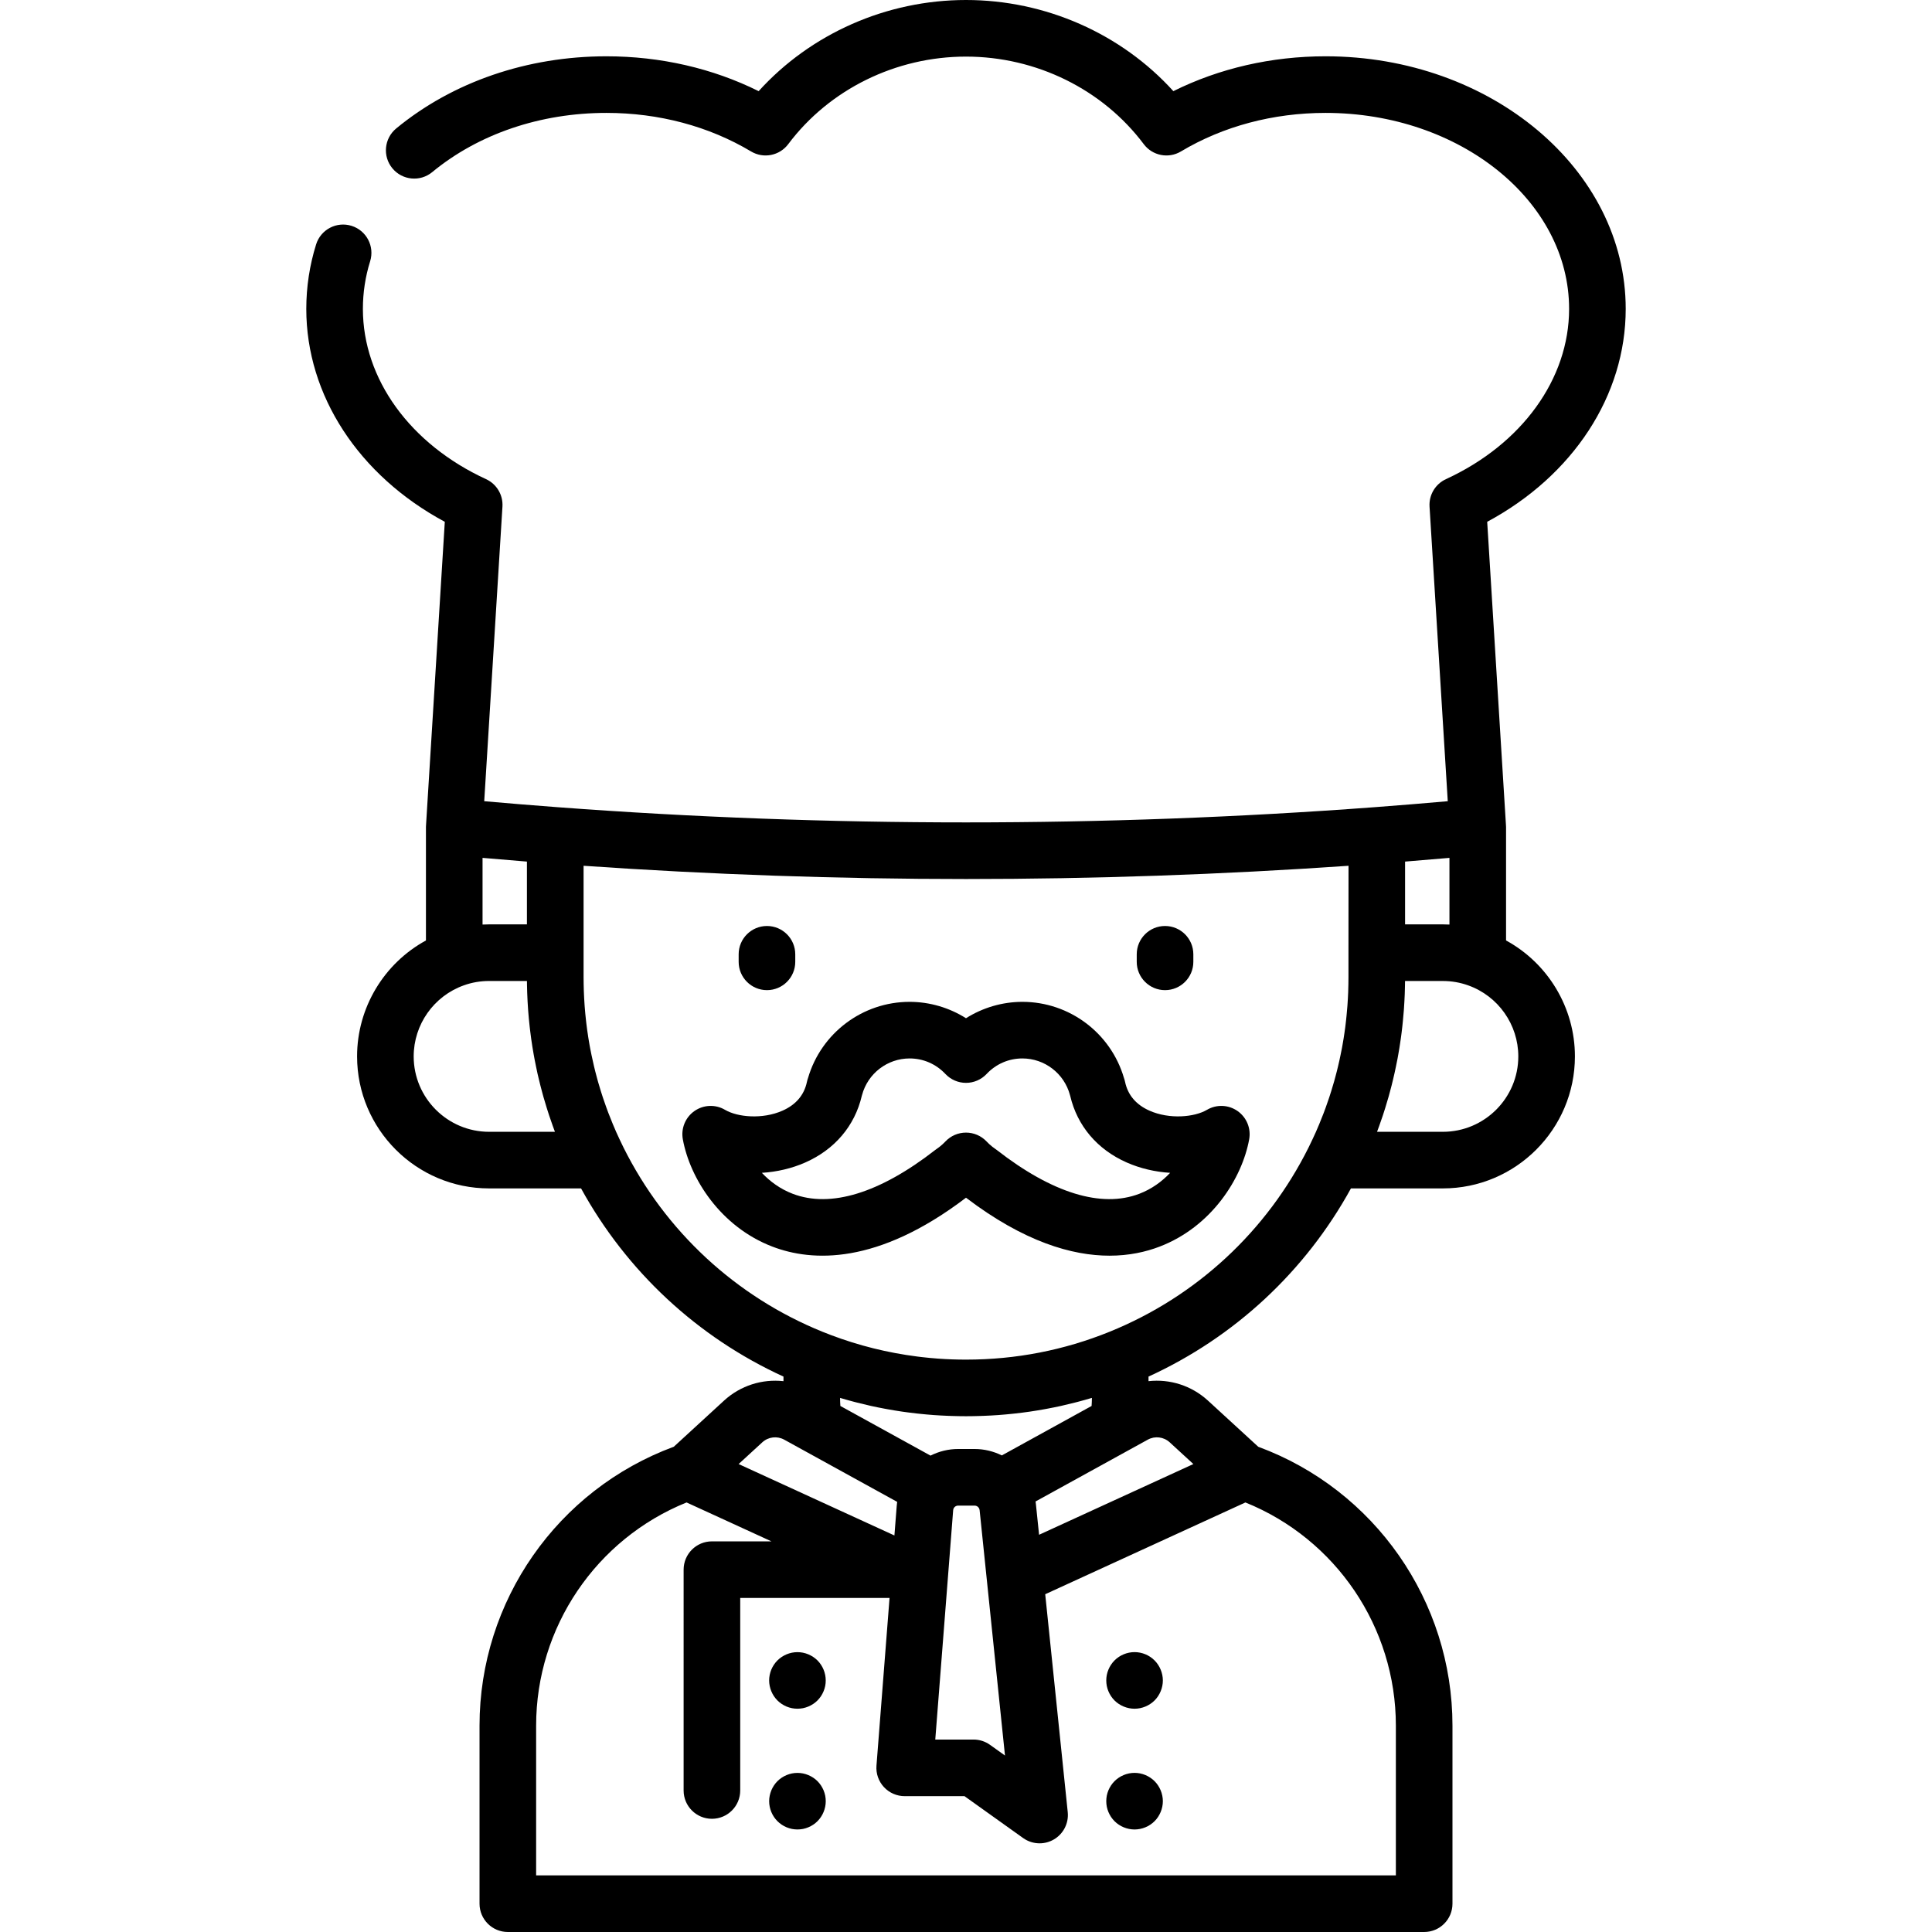 <?xml version="1.0" encoding="iso-8859-1"?>
<!-- Generator: Adobe Illustrator 19.0.0, SVG Export Plug-In . SVG Version: 6.00 Build 0)  -->
<svg version="1.1" id="Capa_1" xmlns="http://www.w3.org/2000/svg" xmlns:xlink="http://www.w3.org/1999/xlink" x="0px" y="0px"
	 viewBox="0 0 512.001 512.001" style="enable-background:new 0 0 512.001 512.001;" xml:space="preserve">
<g>
	<g>
		<path d="M308.748,245.398c-4.142,0-7.5,3.358-7.5,7.5v2c0,4.142,3.357,7.5,7.5,7.5c4.142,0,7.5-3.358,7.5-7.5v-2
			C316.248,248.756,312.89,245.398,308.748,245.398z"/>
	</g>
</g>
<g>
	<g>
		<path d="M203.252,245.398c-4.142,0-7.5,3.358-7.5,7.5v2c0,4.142,3.358,7.5,7.5,7.5c4.142,0,7.5-3.358,7.5-7.5v-2
			C210.752,248.756,207.394,245.398,203.252,245.398z"/>
	</g>
</g>
<g>
	<g>
		<path d="M399.12,249.232V219.14c0-0.276-0.017-0.548-0.046-0.817l-4.951-80.04c22.772-12.24,36.708-33.462,36.708-56.424
			c0-36.911-35.682-66.94-79.54-66.94c-14.328,0-28.143,3.178-40.34,9.237C297.159,8.927,277.073,0,256,0
			s-41.159,8.927-54.95,24.157c-12.197-6.059-26.013-9.237-40.34-9.237c-20.979,0-40.765,6.792-55.713,19.125
			c-3.195,2.636-3.648,7.363-1.012,10.558c2.636,3.195,7.363,3.649,10.558,1.012C126.81,35.494,143.206,29.92,160.71,29.92
			c13.895,0,27.15,3.533,38.332,10.218c3.293,1.969,7.546,1.133,9.849-1.938C219.783,23.673,237.394,15,256,15
			s36.217,8.673,47.109,23.2c2.304,3.071,6.555,3.908,9.849,1.938c11.182-6.685,24.436-10.218,38.332-10.218
			c35.587,0,64.54,23.3,64.54,51.94c0,18.562-12.505,35.85-32.636,45.117c-2.813,1.295-4.54,4.186-4.35,7.276l4.83,78.076
			c-6.477,0.571-12.967,1.101-19.374,1.583c-71.863,5.376-144.737,5.376-216.599,0c-6.408-0.481-12.9-1.012-19.376-1.583
			l4.83-78.076c0.191-3.09-1.537-5.981-4.35-7.276c-20.13-9.267-32.635-26.555-32.635-45.117c0-4.292,0.646-8.536,1.919-12.615
			c1.234-3.954-0.97-8.16-4.924-9.395c-3.954-1.234-8.16,0.97-9.394,4.924C82.045,70.302,81.17,76.05,81.17,81.86
			c0,22.962,13.936,44.184,36.707,56.424l-4.951,80.04c-0.029,0.268-0.046,0.54-0.046,0.817v30.094
			c-11.099,6.051-18.25,17.803-18.25,30.716c0,19.294,15.697,34.99,34.99,34.99h24.366c12.077,21.988,30.868,39.46,53.644,49.868
			v1.217c-5.623-0.627-11.389,1.151-15.752,5.15l-13.316,12.226c-30.856,11.401-51.481,40.894-51.481,73.919v47.18
			c0,4.142,3.358,7.5,7.5,7.5h242.84c4.142,0,7.5-3.358,7.5-7.5v-47.18c0-33.029-20.62-62.516-51.471-73.913l-13.331-12.236
			c-4.36-3.997-10.126-5.774-15.748-5.147v-1.216c22.78-10.411,41.572-27.884,53.644-49.868h24.366
			c19.293,0,34.99-15.696,34.99-34.99C417.37,267.031,410.212,255.275,399.12,249.232z M127.88,227.345
			c3.923,0.344,7.85,0.674,11.76,0.986v16.639h-10.02c-0.582,0-1.162,0.018-1.74,0.047V227.345z M129.62,299.941v-0.001
			c-11.022,0-19.99-8.967-19.99-19.99c0-8.427,5.331-15.988,13.29-18.823c2.132-0.768,4.386-1.157,6.7-1.157h10.026
			c0.004,0.342,0.009,0.681,0.014,1.019c0,0.007,0,0.014,0,0.021c0,0.001,0,0.002,0,0.004c0.01,0.649,0.029,1.298,0.049,1.948
			c0.003,0.226,0.013,0.444,0.027,0.669c0.011,0.314,0.022,0.628,0.041,0.934c0.011,0.287,0.023,0.581,0.042,0.868
			c0.022,0.5,0.053,0.992,0.093,1.491c0.013,0.249,0.031,0.506,0.054,0.802c0.009,0.128,0.02,0.267,0.036,0.446
			c0.006,0.102,0.015,0.205,0.025,0.308c0.033,0.492,0.078,0.978,0.126,1.471c0.001,0.006,0.011,0.11,0.011,0.116l0.015,0.156
			c0.059,0.599,0.119,1.205,0.182,1.756c0.044,0.406,0.088,0.811,0.142,1.216c0.077,0.684,0.165,1.36,0.27,2.087l0.19,1.265
			c0.025,0.182,0.051,0.363,0.079,0.541c0.006,0.035,0.018,0.116,0.024,0.15c0.022,0.152,0.046,0.301,0.072,0.447l0.075,0.449
			c0.067,0.434,0.144,0.865,0.212,1.239l0.025,0.141c0.071,0.424,0.152,0.86,0.243,1.324c0.123,0.623,0.245,1.245,0.377,1.868
			c0.117,0.592,0.244,1.185,0.371,1.766c0.008,0.036,0.016,0.071,0.024,0.106l0.343,1.444c0.13,0.554,0.262,1.108,0.393,1.609
			c0.138,0.541,0.276,1.072,0.423,1.602c0.106,0.409,0.217,0.813,0.33,1.22l0.083,0.296c0.276,0.968,0.563,1.925,0.851,2.848
			c0.195,0.638,0.4,1.266,0.605,1.893c0.004,0.014,0.036,0.111,0.041,0.125c0.319,0.956,0.648,1.9,0.98,2.825
			c0.179,0.501,0.365,1.001,0.552,1.501H129.62z M202.018,382.229c1.592-1.46,3.927-1.741,5.814-0.699l29.927,16.48
			c-0.05,0.35-0.089,0.702-0.117,1.058l-0.612,7.849l-41.287-18.927L202.018,382.229z M265.497,385.7
			c-2.221-1.096-4.68-1.701-7.219-1.701h-4.36c-2.577,0-5.069,0.622-7.32,1.754l-23.889-13.155c-0.039-0.66-0.082-1.321-0.082-1.979
			v-0.159c0.03,0.009,0.06,0.016,0.09,0.025c1.193,0.356,2.388,0.687,3.588,1.004c0.287,0.076,0.574,0.149,0.862,0.222
			c1.123,0.287,2.249,0.56,3.38,0.813c0.101,0.023,0.202,0.048,0.303,0.07c1.214,0.268,2.434,0.511,3.658,0.74
			c0.294,0.055,0.588,0.108,0.883,0.16c1.167,0.209,2.338,0.405,3.512,0.577c0.072,0.011,0.144,0.023,0.216,0.034
			c1.236,0.179,2.476,0.333,3.719,0.473c0.3,0.034,0.601,0.066,0.902,0.097c1.215,0.127,2.432,0.241,3.654,0.33
			c0.038,0.003,0.076,0.007,0.113,0.009c1.253,0.09,2.51,0.153,3.769,0.203c0.309,0.012,0.618,0.023,0.926,0.033
			c1.263,0.04,2.528,0.068,3.797,0.068c1.269,0,2.534-0.028,3.797-0.068c0.309-0.01,0.618-0.021,0.926-0.033
			c1.259-0.05,2.516-0.113,3.769-0.203c0.038-0.003,0.076-0.007,0.115-0.009c1.222-0.089,2.439-0.203,3.655-0.33
			c0.3-0.031,0.6-0.063,0.9-0.097c1.244-0.14,2.485-0.293,3.721-0.473c0.07-0.01,0.14-0.023,0.21-0.033
			c1.178-0.173,2.351-0.369,3.521-0.579c0.292-0.052,0.583-0.104,0.874-0.159c1.225-0.229,2.448-0.472,3.664-0.741
			c0.097-0.022,0.194-0.046,0.29-0.068c1.137-0.254,2.269-0.529,3.398-0.817c0.283-0.072,0.565-0.144,0.848-0.219
			c1.203-0.317,2.402-0.649,3.595-1.006c0.029-0.009,0.058-0.016,0.087-0.024v0.159c0,0.659-0.042,1.319-0.082,1.98L265.497,385.7z
			 M266.33,465.233l-3.971-2.837C261.087,461.488,259.563,461,258,461h-10.142l3.619-46.397c0.003-0.035,0.005-0.07,0.008-0.105
			l1.112-14.265c0.023-0.29,0.128-0.548,0.309-0.769c0.16-0.182,0.49-0.465,1.014-0.465h4.36c0.527,0,0.852,0.286,1.028,0.49
			c0.172,0.197,0.273,0.433,0.301,0.711L266.33,465.233z M330.05,398.167c23.975,9.689,39.87,33.056,39.87,59.153V497H142.08v-39.68
			c0-26.089,15.894-49.458,39.867-59.154l22.494,10.312h-15.774c-4.142,0-7.5,3.358-7.5,7.5V474.5c0,4.142,3.358,7.5,7.5,7.5
			c4.142,0,7.5-3.358,7.5-7.5v-51.022h39.573l-3.466,44.439c-0.163,2.085,0.552,4.142,1.971,5.676
			c1.42,1.535,3.416,2.407,5.506,2.407h15.847l15.544,11.103c1.299,0.928,2.827,1.397,4.36,1.397c1.299,0,2.601-0.337,3.77-1.017
			c2.549-1.482,3.993-4.321,3.69-7.254l-5.968-57.742L330.05,398.167z M309.978,382.225l6.279,5.764l-40.892,18.744l-0.834-8.065
			c-0.026-0.256-0.058-0.511-0.096-0.764l29.739-16.377C306.056,380.487,308.39,380.77,309.978,382.225z M357.358,252.473v6.49
			c0,0.6-0.009,1.21-0.019,1.81c0,0.001,0,0.001,0,0.001c0,0.002,0,0.004,0,0.005c-0.009,0.6-0.028,1.2-0.047,1.8
			c-0.001,0.036-0.002,0.072-0.002,0.107c-0.004,0.101-0.007,0.201-0.009,0.299c-0.018,0.517-0.043,1.027-0.076,1.544
			c-0.004,0.057-0.007,0.114-0.009,0.171c-0.016,0.375-0.039,0.743-0.07,1.119c-0.009,0.105-0.015,0.21-0.02,0.316
			c-0.006,0.142-0.018,0.285-0.033,0.467c-0.065,0.809-0.129,1.617-0.213,2.416c-0.005,0.044-0.009,0.089-0.013,0.133
			c-0.032,0.366-0.071,0.724-0.111,1.089l-0.014,0.125c-0.033,0.302-0.064,0.604-0.105,0.905c0,0.002,0,0.003,0,0.005
			c-0.012,0.091-0.023,0.182-0.032,0.274c-0.009,0.074-0.017,0.147-0.026,0.221v0.001c-0.011,0.071-0.023,0.17-0.033,0.254
			c0,0.002-0.001,0.005-0.001,0.008l-0.025,0.216c-0.001,0.004-0.001,0.009-0.001,0.013c-0.004,0.027-0.009,0.055-0.013,0.082
			l-0.15,1.061c-0.005,0.034-0.01,0.069-0.014,0.103c-0.013,0.1-0.023,0.196-0.04,0.292c-0.017,0.093-0.032,0.187-0.046,0.28
			l-0.019,0.133c-0.044,0.311-0.088,0.626-0.154,1.011c-0.078,0.494-0.164,0.98-0.25,1.472l-0.098,0.555l-0.051,0.284
			c-0.016,0.085-0.032,0.171-0.049,0.258l-0.029,0.151c-0.111,0.565-0.222,1.131-0.353,1.745c-0.19,0.923-0.388,1.855-0.614,2.77
			c-0.007,0.028-0.023,0.098-0.03,0.127c-0.103,0.438-0.205,0.874-0.328,1.346c-0.115,0.452-0.229,0.894-0.353,1.336
			c-0.016,0.055-0.03,0.11-0.044,0.166c-0.087,0.339-0.18,0.673-0.273,1.01l-0.052,0.189c-0.243,0.853-0.497,1.695-0.769,2.572
			c-0.167,0.546-0.344,1.083-0.533,1.663c-0.282,0.844-0.572,1.679-0.88,2.535c-0.176,0.493-0.361,0.987-0.573,1.552
			c-0.377,0.992-0.772,1.985-1.186,2.97c-0.006,0.015-0.017,0.042-0.029,0.071c-0.043,0.093-0.084,0.188-0.123,0.283
			c-0.187,0.454-0.382,0.907-0.578,1.351c-0.006,0.012-0.009,0.025-0.015,0.038c-0.02,0.047-0.042,0.094-0.062,0.142l-0.12,0.276
			c-0.019,0.04-0.037,0.08-0.055,0.12c-0.001,0.003-0.003,0.006-0.005,0.009c-0.238,0.529-0.478,1.052-0.753,1.633
			c-0.012,0.026-0.023,0.049-0.035,0.075c-0.212,0.457-0.433,0.905-0.652,1.356c-0.132,0.273-0.259,0.548-0.394,0.82
			c-11.056,22.193-29.78,39.535-52.727,48.831c-12.086,4.903-24.888,7.39-38.05,7.39c-2.468,0-4.923-0.087-7.363-0.262
			c-1.469-0.105-2.931-0.246-4.388-0.414c-0.403-0.046-0.805-0.097-1.207-0.148c-7.807-0.994-15.44-2.887-22.819-5.676
			c-0.76-0.287-1.518-0.584-2.273-0.89h-0.001c-0.001,0-0.002-0.001-0.003-0.001c-22.943-9.294-41.667-26.637-52.727-48.841
			c-0.356-0.714-0.704-1.436-1.074-2.234c-0.081-0.171-0.158-0.344-0.238-0.517c-0.174-0.373-0.347-0.745-0.518-1.125
			c-0.001-0.003-0.003-0.005-0.004-0.008c-0.013-0.03-0.026-0.058-0.043-0.095l-0.132-0.302c-0.02-0.05-0.042-0.098-0.064-0.147
			c-0.005-0.011-0.008-0.022-0.013-0.033c-0.196-0.444-0.391-0.898-0.578-1.351c-0.038-0.093-0.078-0.186-0.12-0.277
			c-0.011-0.026-0.021-0.051-0.032-0.077c-0.416-0.989-0.813-1.986-1.209-3.028c-0.186-0.497-0.373-0.996-0.558-1.514
			c-0.301-0.835-0.591-1.67-0.887-2.556c-0.176-0.537-0.352-1.075-0.53-1.654c-0.262-0.843-0.516-1.686-0.742-2.479l-0.069-0.248
			c-0.093-0.337-0.187-0.671-0.273-1.01c-0.014-0.056-0.029-0.111-0.044-0.166c-0.124-0.442-0.238-0.885-0.364-1.378
			c-0.11-0.422-0.211-0.852-0.327-1.345c0-0.001,0-0.002-0.001-0.003c-0.224-0.95-0.439-1.901-0.634-2.852
			c-0.001-0.004-0.002-0.007-0.003-0.01c-0.003-0.013-0.005-0.026-0.008-0.039c-0.121-0.566-0.232-1.133-0.342-1.695
			c-0.058-0.296-0.116-0.6-0.172-0.936l-0.039-0.22c-0.059-0.329-0.119-0.659-0.169-0.988c-0.005-0.034-0.011-0.068-0.016-0.102
			l-0.09-0.54c-0.008-0.044-0.012-0.08-0.02-0.124c-0.016-0.109-0.033-0.22-0.052-0.331l-0.029-0.207
			c-0.025-0.182-0.051-0.363-0.069-0.474l-0.144-0.946c-0.078-0.538-0.148-1.075-0.208-1.621c-0.006-0.06-0.014-0.12-0.022-0.18
			c0-0.002,0-0.003-0.001-0.005c-0.041-0.301-0.073-0.604-0.105-0.905c0-0.002-0.001-0.004-0.001-0.005
			c-0.002-0.014-0.003-0.027-0.004-0.041c-0.059-0.518-0.111-1.044-0.162-1.564l-0.023-0.236c-0.038-0.39-0.076-0.774-0.099-1.165
			c-0.008-0.141-0.02-0.282-0.036-0.422c-0.004-0.05-0.009-0.103-0.014-0.159c-0.003-0.049-0.011-0.156-0.015-0.205
			c-0.011-0.147-0.024-0.29-0.03-0.432c-0.004-0.106-0.011-0.211-0.02-0.316c-0.031-0.376-0.055-0.743-0.07-1.119
			c-0.003-0.082-0.008-0.163-0.014-0.244c-0.013-0.176-0.018-0.359-0.024-0.535c-0.003-0.076-0.007-0.152-0.012-0.229
			c-0.014-0.205-0.019-0.415-0.027-0.668c-0.003-0.08-0.007-0.16-0.012-0.24c0,0-0.003-0.044-0.005-0.077
			c-0.001-0.043-0.002-0.086-0.003-0.13c-0.019-0.6-0.038-1.2-0.047-1.806c-0.01-0.6-0.019-1.21-0.019-1.81v-6.49v-23.036
			c33.652,2.329,67.504,3.509,101.359,3.509c33.855,0,67.708-1.18,101.36-3.509V252.473z M372.36,228.331
			c3.91-0.312,7.837-0.642,11.76-0.986v17.672c-0.578-0.028-1.158-0.047-1.74-0.047h-10.02V228.331z M382.38,299.94h-17.448
			c0.188-0.5,0.373-0.998,0.545-1.48c0.001-0.004,0.002-0.007,0.004-0.011c0.001-0.003,0.002-0.006,0.004-0.009
			c0-0.001,0.001-0.003,0.001-0.004c0.337-0.937,0.663-1.873,0.979-2.82c0.005-0.014,0.037-0.111,0.041-0.125
			c0.206-0.628,0.41-1.255,0.595-1.86c0.298-0.957,0.585-1.914,0.878-2.941l0.066-0.236c0.113-0.408,0.224-0.811,0.33-1.22
			c0.147-0.53,0.285-1.059,0.413-1.56c0.142-0.543,0.273-1.097,0.393-1.61c0.295-1.191,0.542-2.362,0.735-3.3
			c0.133-0.622,0.256-1.245,0.383-1.89c0.002-0.01,0.005-0.024,0.007-0.035c0.017-0.078,0.035-0.168,0.046-0.225l0.063-0.35
			c0.047-0.251,0.092-0.5,0.134-0.75c0-0.002,0-0.005,0.001-0.007l0.04-0.226c0.1-0.568,0.198-1.132,0.275-1.62
			c0.074-0.433,0.139-0.885,0.203-1.33l0.002-0.014c0.036-0.213,0.066-0.43,0.096-0.649c0.006-0.041,0.013-0.082,0.019-0.123h-0.001
			c0.003-0.022,0.007-0.042,0.009-0.064l0.135-0.955c0.037-0.237,0.067-0.485,0.098-0.753l0.013-0.092
			c0.014-0.098,0.025-0.195,0.035-0.293c0.01-0.079,0.019-0.158,0.027-0.236c0.051-0.391,0.094-0.782,0.137-1.172l0.013-0.122
			c0.048-0.448,0.096-0.889,0.136-1.338c0.093-0.899,0.168-1.811,0.247-2.799c0.021-0.271,0.04-0.534,0.053-0.796
			c0.041-0.507,0.072-1.006,0.094-1.514c0.043-0.671,0.075-1.334,0.096-2.007c0.001-0.034,0.002-0.068,0.002-0.103
			c0.005-0.107,0.008-0.216,0.01-0.325c0.02-0.657,0.04-1.314,0.05-1.964c0.005-0.346,0.011-0.692,0.015-1.04h10.026
			c2.314,0,4.568,0.389,6.724,1.165c7.935,2.826,13.267,10.387,13.267,18.814C402.37,290.973,393.402,299.94,382.38,299.94z"/>
	</g>
</g>
<g>
	<g>
		<path d="M216.64,440.03c-0.35-0.34-0.73-0.66-1.14-0.93c-0.41-0.27-0.85-0.5-1.3-0.69s-0.92-0.33-1.4-0.43
			c-0.97-0.19-1.96-0.19-2.93,0c-0.48,0.1-0.95,0.24-1.41,0.43c-0.45,0.19-0.88,0.42-1.29,0.69c-0.41,0.27-0.79,0.58-1.14,0.93
			c-1.4,1.4-2.2,3.33-2.2,5.3c0,0.49,0.05,0.99,0.15,1.47c0.1,0.48,0.24,0.95,0.43,1.4c0.19,0.46,0.42,0.89,0.69,1.3
			c0.27,0.41,0.59,0.79,0.93,1.14c0.35,0.34,0.73,0.66,1.14,0.93c0.41,0.27,0.84,0.5,1.29,0.69c0.46,0.19,0.93,0.33,1.41,0.43
			c0.48,0.09,0.97,0.14,1.46,0.14s0.98-0.05,1.47-0.14c0.48-0.1,0.95-0.24,1.4-0.43s0.89-0.42,1.3-0.69
			c0.41-0.27,0.79-0.59,1.14-0.93c0.34-0.35,0.66-0.73,0.93-1.14c0.27-0.41,0.5-0.84,0.69-1.3c0.19-0.45,0.33-0.92,0.43-1.4
			c0.1-0.48,0.14-0.98,0.14-1.47C218.83,443.36,218.03,441.43,216.64,440.03z"/>
	</g>
</g>
<g>
	<g>
		<path d="M218.69,475.87c-0.1-0.48-0.24-0.95-0.43-1.41c-0.19-0.45-0.42-0.88-0.69-1.29c-0.27-0.41-0.59-0.79-0.93-1.14
			c-0.35-0.35-0.73-0.66-1.14-0.93c-0.41-0.27-0.85-0.5-1.3-0.69s-0.92-0.33-1.4-0.43c-0.97-0.19-1.96-0.19-2.93,0
			c-0.48,0.1-0.95,0.24-1.41,0.43c-0.45,0.19-0.88,0.42-1.29,0.69c-0.41,0.27-0.79,0.58-1.14,0.93c-0.34,0.35-0.66,0.73-0.93,1.14
			c-0.27,0.41-0.5,0.84-0.69,1.29c-0.19,0.46-0.33,0.93-0.43,1.41c-0.1,0.48-0.15,0.98-0.15,1.461c0,1.98,0.8,3.91,2.2,5.309
			c0.35,0.34,0.73,0.66,1.14,0.93c0.41,0.27,0.84,0.5,1.29,0.69c0.46,0.19,0.93,0.33,1.41,0.43c0.48,0.09,0.97,0.14,1.46,0.14
			c0.49,0,0.98-0.05,1.47-0.14c0.48-0.1,0.95-0.24,1.4-0.43c0.45-0.19,0.89-0.42,1.3-0.69c0.41-0.27,0.79-0.59,1.14-0.93
			c1.39-1.4,2.19-3.329,2.19-5.309C218.83,476.851,218.79,476.351,218.69,475.87z"/>
	</g>
</g>
<g>
	<g>
		<path d="M308.02,443.869c-0.1-0.48-0.24-0.95-0.43-1.4c-0.19-0.46-0.42-0.89-0.69-1.3c-0.27-0.41-0.58-0.79-0.93-1.14
			c-1.39-1.4-3.33-2.2-5.3-2.2c-1.98,0-3.91,0.8-5.31,2.2c-0.34,0.35-0.66,0.73-0.93,1.14c-0.27,0.41-0.5,0.84-0.69,1.3
			c-0.19,0.45-0.33,0.92-0.43,1.4c-0.09,0.48-0.14,0.97-0.14,1.461c0,0.49,0.05,0.98,0.14,1.47c0.1,0.48,0.24,0.95,0.43,1.4
			s0.42,0.89,0.69,1.3c0.27,0.41,0.59,0.79,0.93,1.14c1.4,1.39,3.33,2.191,5.31,2.191c1.97,0,3.9-0.8,5.3-2.191
			c0.35-0.35,0.66-0.73,0.93-1.14c0.27-0.41,0.5-0.85,0.69-1.3c0.19-0.45,0.33-0.92,0.43-1.4c0.1-0.49,0.15-0.98,0.15-1.47
			S308.12,444.35,308.02,443.869z"/>
	</g>
</g>
<g>
	<g>
		<path d="M308.02,475.869c-0.1-0.48-0.24-0.95-0.43-1.41c-0.19-0.45-0.42-0.88-0.69-1.29c-0.27-0.41-0.58-0.8-0.93-1.14
			c-1.4-1.4-3.33-2.2-5.3-2.2c-1.98,0-3.91,0.8-5.31,2.2c-0.34,0.34-0.66,0.73-0.93,1.14c-0.27,0.41-0.5,0.84-0.69,1.29
			c-0.19,0.46-0.33,0.93-0.43,1.41c-0.09,0.48-0.14,0.98-0.14,1.461c0,0.49,0.05,0.99,0.14,1.47c0.1,0.48,0.24,0.95,0.43,1.4
			s0.42,0.89,0.69,1.3c0.27,0.41,0.59,0.79,0.93,1.14c1.4,1.39,3.33,2.191,5.31,2.191c1.97,0,3.9-0.8,5.3-2.191
			c0.35-0.35,0.66-0.73,0.93-1.14c0.27-0.41,0.5-0.85,0.69-1.3c0.19-0.45,0.33-0.92,0.43-1.4c0.1-0.48,0.15-0.98,0.15-1.47
			C308.17,476.85,308.12,476.35,308.02,475.869z"/>
	</g>
</g>
<g>
	<g>
		<path d="M327.957,294.428c-2.406-1.679-5.568-1.801-8.096-0.312c-3.316,1.952-9.916,2.572-15.218,0.23
			c-3.573-1.578-5.757-4.15-6.49-7.645c-0.073-0.345-0.169-0.682-0.288-1.009c-3.48-11.921-14.456-20.192-26.917-20.192
			c-5.308,0-10.501,1.538-14.949,4.34c-4.448-2.802-9.641-4.34-14.949-4.34c-12.458,0-23.431,8.267-26.914,20.183
			c-0.12,0.33-0.217,0.669-0.29,1.018c-0.733,3.495-2.917,6.067-6.49,7.645c-5.303,2.343-11.901,1.722-15.218-0.23
			c-2.528-1.489-5.691-1.367-8.096,0.312c-2.406,1.678-3.612,4.605-3.088,7.49c1.882,10.368,9.963,23.19,23.777,28.465
			c10.441,3.988,27.759,4.914,51.269-12.977c15.4,11.719,28.142,15.364,38.036,15.364c5.211,0,9.631-1.011,13.233-2.387
			c13.813-5.275,21.895-18.097,23.777-28.465C331.57,299.033,330.363,296.106,327.957,294.428z M301.918,316.37
			c-10.031,3.832-23.086-0.184-37.755-11.609c-0.144-0.112-0.255-0.194-0.407-0.295l-0.711-0.519
			c-0.042-0.035-0.086-0.07-0.129-0.104c-0.497-0.389-0.99-0.841-1.464-1.343c-1.417-1.5-3.389-2.349-5.452-2.349
			c-2.063,0-4.035,0.85-5.452,2.349c-0.474,0.502-0.966,0.954-1.464,1.343c-0.043,0.034-0.086,0.069-0.129,0.104l-0.673,0.493
			c-0.152,0.101-0.301,0.209-0.445,0.321c-14.669,11.425-27.725,15.44-37.755,11.609c-3.316-1.266-6.032-3.274-8.181-5.557
			c3.959-0.243,7.914-1.155,11.517-2.746c7.803-3.446,13.097-9.696,14.967-17.644c0.023-0.078,0.046-0.156,0.067-0.235
			c1.523-5.705,6.705-9.689,12.6-9.689c3.617,0,6.988,1.462,9.492,4.117c1.417,1.503,3.391,2.355,5.456,2.355
			c2.065,0,4.04-0.852,5.457-2.355c2.504-2.655,5.875-4.117,9.492-4.117c5.895,0,11.076,3.984,12.6,9.689
			c0.021,0.079,0.043,0.157,0.067,0.235c1.871,7.948,7.164,14.197,14.967,17.644c3.604,1.592,7.558,2.503,11.517,2.746
			C307.95,313.096,305.234,315.104,301.918,316.37z"/>
	</g>
</g>
<g>
</g>
<g>
</g>
<g>
</g>
<g>
</g>
<g>
</g>
<g>
</g>
<g>
</g>
<g>
</g>
<g>
</g>
<g>
</g>
<g>
</g>
<g>
</g>
<g>
</g>
<g>
</g>
<g>
</g>
</svg>

